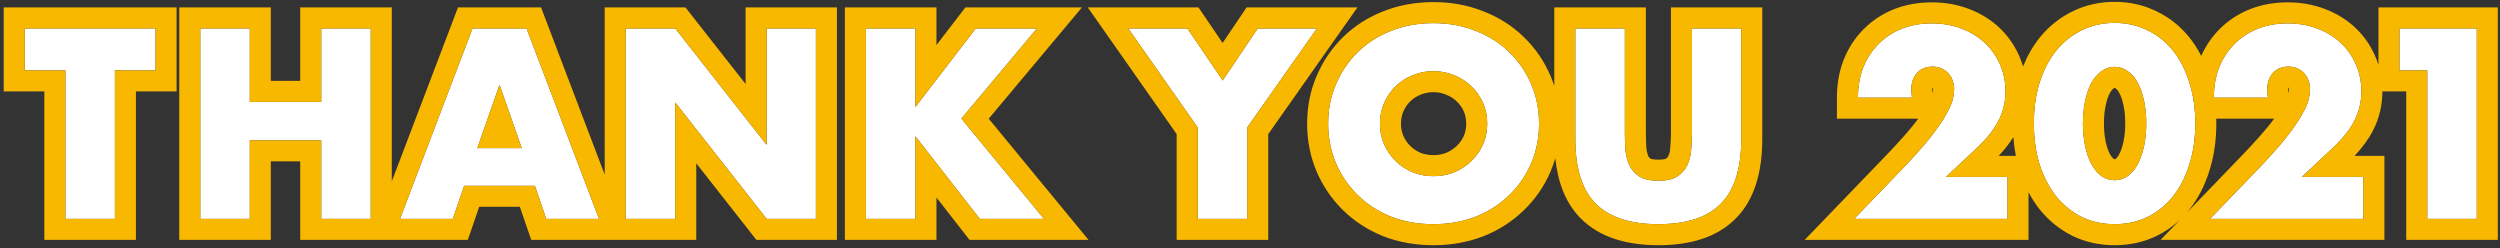 <svg width="594" height="59" viewBox="0 0 594 59" fill="none" xmlns="http://www.w3.org/2000/svg">
<rect x="0" y="0" width="594" height="59" fill="#333333" stroke="none"/>
<path d="M27.297 16.72V52H15.537V16.72H5.877V6.76H36.957V16.72H27.297Z" fill="white"/>
<path d="M59.348 24.22H76.328V6.76H88.088V52H76.328V33.34H59.348V52H47.588V6.76H59.348V24.22Z" fill="white"/>
<path d="M123.968 35.2L118.688 20.14L113.408 35.2H123.968ZM127.088 44.14H110.288L107.588 52H95.048L112.268 6.76H125.108L142.328 52H129.788L127.088 44.14Z" fill="white"/>
<path d="M148.674 52V6.76H160.434L182.154 34.42V6.76H193.854V52H182.154L160.434 24.34V52H148.674Z" fill="white"/>
<path d="M217.502 25.42L231.842 6.76H246.362L228.422 28.18L248.042 52H232.802L217.502 32.38V52H205.742V6.76H217.502V25.42Z" fill="white"/>
<path d="M284.572 30.28L268.072 6.76H282.112L290.512 19.12L298.852 6.76H312.892L296.332 30.28V52H284.572V30.28Z" fill="white"/>
<path d="M327.871 29.38C327.871 31.18 328.211 32.84 328.891 34.36C329.571 35.88 330.491 37.2 331.651 38.32C332.811 39.44 334.151 40.32 335.671 40.96C337.231 41.56 338.871 41.86 340.591 41.86C342.311 41.86 343.931 41.56 345.451 40.96C347.011 40.32 348.371 39.44 349.531 38.32C350.731 37.2 351.671 35.88 352.351 34.36C353.031 32.84 353.371 31.18 353.371 29.38C353.371 27.58 353.031 25.92 352.351 24.4C351.671 22.88 350.731 21.56 349.531 20.44C348.371 19.32 347.011 18.46 345.451 17.86C343.931 17.22 342.311 16.9 340.591 16.9C338.871 16.9 337.231 17.22 335.671 17.86C334.151 18.46 332.811 19.32 331.651 20.44C330.491 21.56 329.571 22.88 328.891 24.4C328.211 25.92 327.871 27.58 327.871 29.38ZM315.571 29.38C315.571 26.02 316.191 22.9 317.431 20.02C318.671 17.1 320.391 14.56 322.591 12.4C324.791 10.24 327.411 8.56 330.451 7.36C333.531 6.12 336.911 5.5 340.591 5.5C344.231 5.5 347.591 6.12 350.671 7.36C353.751 8.56 356.391 10.24 358.591 12.4C360.831 14.56 362.571 17.1 363.811 20.02C365.051 22.9 365.671 26.02 365.671 29.38C365.671 32.74 365.051 35.88 363.811 38.8C362.571 41.68 360.831 44.2 358.591 46.36C356.391 48.52 353.751 50.22 350.671 51.46C347.591 52.66 344.231 53.26 340.591 53.26C336.911 53.26 333.531 52.66 330.451 51.46C327.411 50.22 324.791 48.52 322.591 46.36C320.391 44.2 318.671 41.68 317.431 38.8C316.191 35.88 315.571 32.74 315.571 29.38Z" fill="white"/>
<path d="M386.059 6.76V31.36C386.059 32.68 386.099 34.04 386.179 35.44C386.299 36.8 386.599 38.04 387.079 39.16C387.599 40.28 388.399 41.2 389.479 41.92C390.559 42.6 392.079 42.94 394.039 42.94C395.999 42.94 397.499 42.6 398.539 41.92C399.619 41.2 400.419 40.28 400.939 39.16C401.459 38.04 401.759 36.8 401.839 35.44C401.959 34.04 402.019 32.68 402.019 31.36V6.76H413.719V32.98C413.719 40.02 412.099 45.16 408.859 48.4C405.659 51.64 400.719 53.26 394.039 53.26C387.359 53.26 382.399 51.64 379.159 48.4C375.919 45.16 374.299 40.02 374.299 32.98V6.76H386.059Z" fill="white"/>
<path d="M476.976 52H440.556L451.776 40.36C454.736 37.28 457.056 34.68 458.736 32.56C460.416 30.4 461.656 28.58 462.456 27.1C463.296 25.62 463.816 24.42 464.016 23.5C464.216 22.58 464.316 21.8 464.316 21.16C464.316 20.48 464.196 19.82 463.956 19.18C463.756 18.54 463.436 17.98 462.996 17.5C462.556 16.98 462.016 16.58 461.376 16.3C460.776 15.98 460.056 15.82 459.216 15.82C457.616 15.82 456.356 16.34 455.436 17.38C454.556 18.42 454.116 19.72 454.116 21.28C454.116 21.72 454.176 22.36 454.296 23.2H441.456C441.456 20.56 441.876 18.16 442.716 16C443.596 13.84 444.816 11.98 446.376 10.42C447.936 8.86 449.776 7.66 451.896 6.82C454.056 5.98 456.416 5.56 458.976 5.56C461.496 5.56 463.816 5.96 465.936 6.76C468.096 7.56 469.956 8.68 471.516 10.12C473.076 11.56 474.296 13.28 475.176 15.28C476.056 17.24 476.496 19.38 476.496 21.7C476.496 24.18 475.956 26.48 474.876 28.6C473.836 30.68 472.156 32.82 469.836 35.02L462.336 42.04H476.976V52Z" fill="white"/>
<path d="M494.897 29.32C494.897 31.32 495.077 33.14 495.437 34.78C495.797 36.42 496.297 37.84 496.937 39.04C497.617 40.24 498.417 41.18 499.337 41.86C500.257 42.5 501.297 42.82 502.457 42.82C503.577 42.82 504.597 42.5 505.517 41.86C506.477 41.18 507.277 40.24 507.917 39.04C508.557 37.84 509.057 36.42 509.417 34.78C509.777 33.14 509.957 31.32 509.957 29.32C509.957 27.36 509.777 25.56 509.417 23.92C509.057 22.24 508.557 20.82 507.917 19.66C507.277 18.46 506.477 17.54 505.517 16.9C504.597 16.22 503.577 15.88 502.457 15.88C501.297 15.88 500.257 16.22 499.337 16.9C498.417 17.54 497.617 18.46 496.937 19.66C496.297 20.82 495.797 22.24 495.437 23.92C495.077 25.56 494.897 27.36 494.897 29.32ZM483.257 29.32C483.257 25.72 483.717 22.46 484.637 19.54C485.597 16.58 486.917 14.06 488.597 11.98C490.317 9.9 492.337 8.3 494.657 7.18C497.017 6.02 499.617 5.44 502.457 5.44C505.257 5.44 507.837 6.02 510.197 7.18C512.557 8.3 514.577 9.9 516.257 11.98C517.937 14.06 519.237 16.58 520.157 19.54C521.117 22.46 521.597 25.72 521.597 29.32C521.597 32.92 521.117 36.2 520.157 39.16C519.237 42.08 517.937 44.6 516.257 46.72C514.577 48.8 512.557 50.42 510.197 51.58C507.837 52.7 505.257 53.26 502.457 53.26C499.617 53.26 497.017 52.7 494.657 51.58C492.337 50.42 490.317 48.8 488.597 46.72C486.917 44.6 485.597 42.08 484.637 39.16C483.717 36.2 483.257 32.92 483.257 29.32Z" fill="white"/>
<path d="M561.538 52H525.118L536.338 40.36C539.298 37.28 541.618 34.68 543.298 32.56C544.978 30.4 546.218 28.58 547.018 27.1C547.858 25.62 548.378 24.42 548.578 23.5C548.778 22.58 548.878 21.8 548.878 21.16C548.878 20.48 548.758 19.82 548.518 19.18C548.318 18.54 547.998 17.98 547.558 17.5C547.118 16.98 546.578 16.58 545.938 16.3C545.338 15.98 544.618 15.82 543.778 15.82C542.178 15.82 540.918 16.34 539.998 17.38C539.118 18.42 538.678 19.72 538.678 21.28C538.678 21.72 538.738 22.36 538.858 23.2H526.018C526.018 20.56 526.438 18.16 527.278 16C528.158 13.84 529.378 11.98 530.938 10.42C532.498 8.86 534.338 7.66 536.458 6.82C538.618 5.98 540.978 5.56 543.538 5.56C546.058 5.56 548.378 5.96 550.498 6.76C552.658 7.56 554.518 8.68 556.078 10.12C557.638 11.56 558.858 13.28 559.738 15.28C560.618 17.24 561.058 19.38 561.058 21.7C561.058 24.18 560.518 26.48 559.438 28.6C558.398 30.68 556.718 32.82 554.398 35.02L546.898 42.04H561.538V52Z" fill="white"/>
<path d="M576.721 16.72H570.121V6.76H588.481V52H576.721V16.72Z" fill="white"/>
<path fill-rule="evenodd" clip-rule="evenodd" d="M32.297 57H10.537V21.72H0.877V1.76H41.957V21.72H32.297V57ZM71.328 1.76H93.088V43.096L108.821 1.76H128.555L143.674 41.48V1.76H162.865L177.154 19.957V1.76H198.854V57H179.723L165.434 38.804V57H126.219L123.519 49.14H113.857L111.157 57H71.328V38.34H64.348V57H42.588V1.76H64.348V19.22H71.328V1.76ZM76.328 24.22H59.348V6.76H47.588V52H59.348V33.34H76.328V52H88.088V6.76H76.328V24.22ZM110.288 44.14H127.088L129.788 52H142.328L125.108 6.76H112.268L95.048 52H107.588L110.288 44.14ZM160.434 24.34L182.154 52H193.854V6.76H182.154V34.42L160.434 6.76H148.674V52H160.434V24.34ZM118.688 20.14L113.408 35.2H123.968L118.688 20.14ZM217.502 52H205.742V6.76H217.502V25.42L231.842 6.76H246.362L228.422 28.18L248.042 52H232.802L217.502 32.38V52ZM222.502 46.923V57H200.742V1.76H222.502V10.709L229.378 1.76H257.071L234.921 28.207L258.638 57H230.36L222.502 46.923ZM296.332 30.28V52H284.572V30.28L268.072 6.76H282.112L290.512 19.12L298.852 6.76H312.892L296.332 30.28ZM290.497 10.203L284.759 1.76H258.456L279.572 31.859V57H301.332V31.864L322.527 1.76H296.194L290.497 10.203ZM346.089 34.694L346.12 34.665C346.824 34.007 347.376 33.238 347.787 32.319C348.157 31.492 348.371 30.535 348.371 29.38C348.371 28.226 348.157 27.269 347.787 26.442C347.376 25.523 346.824 24.753 346.12 24.096L346.089 24.067L346.058 24.037C345.398 23.4 344.614 22.896 343.656 22.527L343.583 22.499L343.511 22.469C342.631 22.098 341.674 21.9 340.591 21.9C339.509 21.9 338.514 22.098 337.569 22.486L337.538 22.499L337.507 22.511C336.588 22.874 335.806 23.379 335.124 24.037C334.439 24.699 333.883 25.486 333.455 26.442C333.085 27.269 332.871 28.226 332.871 29.38C332.871 30.535 333.085 31.492 333.455 32.319C333.883 33.275 334.439 34.062 335.124 34.723C335.812 35.388 336.606 35.919 337.539 36.321C338.488 36.676 339.495 36.86 340.591 36.86C341.703 36.86 342.688 36.671 343.585 36.322C344.572 35.912 345.381 35.377 346.058 34.723L346.089 34.694ZM345.451 40.96C343.931 41.56 342.311 41.86 340.591 41.86C338.871 41.86 337.231 41.56 335.671 40.96C334.151 40.32 332.811 39.44 331.651 38.32C330.491 37.2 329.571 35.88 328.891 34.36C328.211 32.84 327.871 31.18 327.871 29.38C327.871 27.58 328.211 25.92 328.891 24.4C329.571 22.88 330.491 21.56 331.651 20.44C332.811 19.32 334.151 18.46 335.671 17.86C337.231 17.22 338.871 16.9 340.591 16.9C342.311 16.9 343.931 17.22 345.451 17.86C347.011 18.46 348.371 19.32 349.531 20.44C350.731 21.56 351.671 22.88 352.351 24.4C353.031 25.92 353.371 27.58 353.371 29.38C353.371 31.18 353.031 32.84 352.351 34.36C351.671 35.88 350.731 37.2 349.531 38.32C348.371 39.44 347.011 40.32 345.451 40.96ZM368.409 40.766L368.404 40.778C366.906 44.255 364.792 47.322 362.079 49.943C359.378 52.591 356.175 54.635 352.538 56.099L352.512 56.109L352.486 56.119C348.772 57.566 344.789 58.26 340.591 58.26C336.36 58.26 332.357 57.569 328.636 56.119L328.599 56.105L328.563 56.09C324.96 54.621 321.782 52.573 319.088 49.928C316.417 47.306 314.331 44.243 312.839 40.778L312.834 40.766L312.829 40.755C311.311 37.181 310.571 33.372 310.571 29.38C310.571 25.394 311.31 21.599 312.834 18.054C314.323 14.552 316.409 11.463 319.088 8.833C321.79 6.18 324.982 4.146 328.6 2.716C332.33 1.217 336.347 0.5 340.591 0.5C344.799 0.5 348.791 1.218 352.512 2.712C356.159 4.136 359.372 6.164 362.079 8.818C364.803 11.449 366.916 14.543 368.411 18.06C368.745 18.837 369.041 19.625 369.299 20.425V1.76H391.059V31.36C391.059 32.553 391.095 33.79 391.167 35.071C391.245 35.893 391.416 36.561 391.641 37.11C391.743 37.311 391.892 37.501 392.163 37.697C392.209 37.718 392.321 37.761 392.521 37.806C392.845 37.878 393.337 37.94 394.039 37.94C394.744 37.94 395.225 37.878 395.529 37.809C395.698 37.771 395.788 37.736 395.822 37.722C396.14 37.498 396.298 37.285 396.404 37.055L400.939 39.16C400.419 40.28 399.619 41.2 398.539 41.92C397.499 42.6 395.999 42.94 394.039 42.94C392.079 42.94 390.559 42.6 389.479 41.92C388.399 41.2 387.599 40.28 387.079 39.16C386.599 38.04 386.299 36.8 386.179 35.44C386.099 34.04 386.059 32.68 386.059 31.36V6.76H374.299V32.98C374.299 40.02 375.919 45.16 379.159 48.4C382.399 51.64 387.359 53.26 394.039 53.26C400.719 53.26 405.659 51.64 408.859 48.4C412.099 45.16 413.719 40.02 413.719 32.98V6.76H402.019V31.36C402.019 32.68 401.959 34.04 401.839 35.44C401.759 36.8 401.459 38.04 400.939 39.16L396.404 37.055C396.634 36.561 396.801 35.944 396.848 35.147L396.852 35.08L396.858 35.013C396.966 33.746 397.019 32.529 397.019 31.36V1.76H418.719V32.98C418.719 40.645 416.973 47.35 412.405 51.926C407.903 56.475 401.426 58.26 394.039 58.26C386.64 58.26 380.158 56.47 375.624 51.936C371.994 48.306 370.144 43.334 369.533 37.605C369.224 38.674 368.851 39.724 368.413 40.755L368.409 40.766ZM363.811 20.02C362.571 17.1 360.831 14.56 358.591 12.4C356.391 10.24 353.751 8.56 350.671 7.36C347.591 6.12 344.231 5.5 340.591 5.5C336.911 5.5 333.531 6.12 330.451 7.36C327.411 8.56 324.791 10.24 322.591 12.4C320.391 14.56 318.671 17.1 317.431 20.02C316.191 22.9 315.571 26.02 315.571 29.38C315.571 32.74 316.191 35.88 317.431 38.8C318.671 41.68 320.391 44.2 322.591 46.36C324.791 48.52 327.411 50.22 330.451 51.46C333.531 52.66 336.911 53.26 340.591 53.26C344.231 53.26 347.591 52.66 350.671 51.46C353.751 50.22 356.391 48.52 358.591 46.36C360.831 44.2 362.571 41.68 363.811 38.8C365.051 35.88 365.671 32.74 365.671 29.38C365.671 26.02 365.051 22.9 363.811 20.02ZM481.976 57H428.792L448.171 36.896C448.171 36.896 448.171 36.896 448.171 36.896C451.066 33.883 453.262 31.416 454.803 29.473C455.15 29.026 455.472 28.602 455.769 28.2H436.456V23.2C436.456 20.026 436.962 17.001 438.056 14.188L438.07 14.151L438.085 14.114C439.202 11.373 440.782 8.943 442.84 6.885C444.899 4.826 447.321 3.255 450.054 2.172L450.069 2.166L450.084 2.16C452.879 1.073 455.861 0.56 458.976 0.56C462.026 0.56 464.947 1.045 467.687 2.077C470.401 3.084 472.831 4.53 474.907 6.446C476.983 8.362 478.597 10.647 479.745 13.25C480.117 14.081 480.428 14.93 480.68 15.796C481.716 13.227 483.048 10.893 484.707 8.839L484.725 8.816L484.744 8.794C486.896 6.192 489.475 4.133 492.466 2.686C495.562 1.167 498.92 0.44 502.457 0.44C505.959 0.44 509.29 1.169 512.371 2.678C515.412 4.127 518.014 6.198 520.147 8.839C521.247 10.2 522.197 11.685 523.007 13.278C524.095 10.877 525.557 8.731 527.403 6.885C529.462 4.826 531.884 3.255 534.617 2.172L534.631 2.166L534.646 2.16C537.441 1.073 540.423 0.56 543.538 0.56C546.589 0.56 549.511 1.046 552.251 2.078C554.965 3.085 557.394 4.531 559.47 6.446C561.546 8.363 563.161 10.649 564.31 13.254C564.623 13.955 564.893 14.67 565.121 15.396V1.76H593.481V57H571.721V21.72H566.058C566.055 24.943 565.346 28.014 563.9 30.858C562.819 33.012 561.298 35.069 559.443 37.04H566.538V57H513.354L517.949 52.234C516.305 53.777 514.453 55.06 512.403 56.068L512.372 56.083L512.341 56.098C509.263 57.558 505.944 58.26 502.457 58.26C498.941 58.26 495.6 57.562 492.513 56.098L492.467 56.075L492.421 56.053C489.453 54.569 486.889 52.501 484.744 49.907L484.711 49.867L484.678 49.826C483.658 48.538 482.759 47.15 481.976 45.67V57ZM519.551 50.572L532.733 36.896C532.733 36.896 532.733 36.896 532.733 36.896C535.63 33.882 537.826 31.415 539.367 29.471C539.714 29.025 540.035 28.602 540.331 28.2H526.583C526.592 28.572 526.597 28.945 526.597 29.32C526.597 33.358 526.06 37.162 524.919 40.687C523.84 44.103 522.276 47.175 520.176 49.826L520.161 49.844L520.147 49.862C519.952 50.103 519.754 50.34 519.551 50.572ZM521.581 28.2C521.531 26.45 521.363 24.783 521.077 23.2C521.059 23.097 521.04 22.994 521.02 22.892C520.797 21.729 520.509 20.612 520.157 19.54C519.237 16.58 517.937 14.06 516.257 11.98C514.577 9.9 512.557 8.3 510.197 7.18C507.837 6.02 505.257 5.44 502.457 5.44C499.617 5.44 497.017 6.02 494.657 7.18C492.337 8.3 490.317 9.9 488.597 11.98C486.917 14.06 485.597 16.58 484.637 19.54C483.717 22.46 483.257 25.72 483.257 29.32C483.257 32.92 483.717 36.2 484.637 39.16C485.597 42.08 486.917 44.6 488.597 46.72C490.317 48.8 492.337 50.42 494.657 51.58C497.017 52.7 499.617 53.26 502.457 53.26C505.257 53.26 507.837 52.7 510.197 51.58C512.557 50.42 514.577 48.8 516.257 46.72C517.937 44.6 519.237 42.08 520.157 39.16C521.117 36.2 521.597 32.92 521.597 29.32C521.597 28.943 521.592 28.57 521.581 28.2ZM526.588 18.2C526.26 19.548 526.073 20.976 526.029 22.486C526.022 22.722 526.018 22.96 526.018 23.2H538.858C538.738 22.36 538.678 21.72 538.678 21.28C538.678 20.704 538.738 20.164 538.858 19.659C539.063 18.796 539.443 18.036 539.998 17.38C540.918 16.34 542.178 15.82 543.778 15.82C544.618 15.82 545.338 15.98 545.938 16.3C546.578 16.58 547.118 16.98 547.558 17.5C547.998 17.98 548.318 18.54 548.518 19.18C548.758 19.82 548.878 20.48 548.878 21.16C548.878 21.8 548.778 22.58 548.578 23.5C548.378 24.42 547.858 25.62 547.018 27.1C546.218 28.58 544.978 30.4 543.298 32.56C541.618 34.68 539.298 37.28 536.338 40.36L525.118 52H561.538V42.04H546.898L554.398 35.02C556.718 32.82 558.398 30.68 559.438 28.6C560.518 26.48 561.058 24.18 561.058 21.7C561.058 19.38 560.618 17.24 559.738 15.28C558.858 13.28 557.638 11.56 556.078 10.12C554.518 8.68 552.658 7.56 550.498 6.76C548.378 5.96 546.058 5.56 543.538 5.56C540.978 5.56 538.618 5.98 536.458 6.82C534.338 7.66 532.498 8.86 530.938 10.42C529.378 11.98 528.158 13.84 527.278 16C527.003 16.708 526.773 17.441 526.588 18.2ZM543.721 20.821C543.697 20.922 543.678 21.068 543.678 21.28C543.678 21.28 543.678 21.308 543.682 21.371C543.685 21.432 543.691 21.515 543.702 21.624C543.714 21.762 543.733 21.927 543.758 22.12C543.857 21.599 543.878 21.294 543.878 21.16C543.878 21.083 543.867 21.018 543.837 20.936L543.793 20.82C543.789 20.82 543.784 20.82 543.778 20.82C543.758 20.82 543.739 20.821 543.721 20.821ZM465.936 6.76C463.816 5.96 461.496 5.56 458.976 5.56C456.416 5.56 454.056 5.98 451.896 6.82C449.776 7.66 447.936 8.86 446.376 10.42C444.816 11.98 443.596 13.84 442.716 16C442.441 16.708 442.211 17.441 442.026 18.2C441.646 19.759 441.456 21.425 441.456 23.2H454.296C454.176 22.36 454.116 21.72 454.116 21.28C454.116 20.704 454.176 20.164 454.296 19.659C454.501 18.796 454.881 18.036 455.436 17.38C456.356 16.34 457.616 15.82 459.216 15.82C460.056 15.82 460.776 15.98 461.376 16.3C462.016 16.58 462.556 16.98 462.996 17.5C463.436 17.98 463.756 18.54 463.956 19.18C464.196 19.82 464.316 20.48 464.316 21.16C464.316 21.8 464.216 22.58 464.016 23.5C463.816 24.42 463.296 25.62 462.456 27.1C461.656 28.58 460.416 30.4 458.736 32.56C457.056 34.68 454.736 37.28 451.776 40.36L440.556 52H476.976V42.04H462.336L469.836 35.02C472.156 32.82 473.836 30.68 474.876 28.6C475.956 26.48 476.496 24.18 476.496 21.7C476.496 19.38 476.056 17.24 475.176 15.28C474.296 13.28 473.076 11.56 471.516 10.12C469.956 8.68 468.096 7.56 465.936 6.76ZM478.374 32.572C477.416 34.11 476.238 35.598 474.881 37.04H478.961C478.681 35.591 478.486 34.1 478.374 32.572ZM459.158 20.821C459.135 20.922 459.116 21.068 459.116 21.28C459.116 21.28 459.116 21.308 459.119 21.371C459.123 21.432 459.129 21.515 459.139 21.624C459.152 21.762 459.17 21.927 459.195 22.121C459.295 21.599 459.316 21.294 459.316 21.16C459.316 21.083 459.305 21.018 459.274 20.936L459.231 20.82C459.226 20.82 459.221 20.82 459.216 20.82C459.195 20.82 459.176 20.821 459.158 20.821ZM504.531 24.98L504.528 24.968C504.242 23.633 503.885 22.702 503.539 22.076L503.522 22.045L503.505 22.013C503.184 21.412 502.904 21.167 502.744 21.061L502.643 20.993L502.545 20.921C502.514 20.898 502.494 20.887 502.484 20.881C502.479 20.881 502.47 20.88 502.457 20.88C502.412 20.88 502.385 20.884 502.373 20.886C502.367 20.887 502.363 20.887 502.361 20.888C502.36 20.888 502.36 20.888 502.361 20.888L502.358 20.89C502.353 20.892 502.336 20.901 502.309 20.921L502.251 20.964L502.192 21.005C502.015 21.129 501.689 21.423 501.301 22.1C500.96 22.726 500.609 23.65 500.326 24.968L500.323 24.98L500.321 24.992C500.05 26.228 499.897 27.663 499.897 29.32C499.897 31.026 500.051 32.48 500.321 33.708C500.597 34.968 500.949 35.922 501.319 36.631C501.674 37.245 501.997 37.59 502.238 37.784C502.258 37.795 502.27 37.799 502.278 37.801C502.291 37.806 502.343 37.82 502.457 37.82C502.534 37.82 502.562 37.811 502.565 37.81C502.569 37.809 502.595 37.801 502.647 37.766C502.878 37.598 503.183 37.291 503.505 36.688C503.887 35.972 504.249 35.002 504.533 33.708C504.803 32.48 504.957 31.026 504.957 29.32C504.957 27.663 504.805 26.228 504.533 24.992L504.531 24.98ZM505.517 41.86C504.597 42.5 503.577 42.82 502.457 42.82C501.297 42.82 500.257 42.5 499.337 41.86C498.417 41.18 497.617 40.24 496.937 39.04C496.297 37.84 495.797 36.42 495.437 34.78C495.077 33.14 494.897 31.32 494.897 29.32C494.897 27.36 495.077 25.56 495.437 23.92C495.797 22.24 496.297 20.82 496.937 19.66C497.617 18.46 498.417 17.54 499.337 16.9C500.257 16.22 501.297 15.88 502.457 15.88C503.577 15.88 504.597 16.22 505.517 16.9C506.477 17.54 507.277 18.46 507.917 19.66C508.557 20.82 509.057 22.24 509.417 23.92C509.777 25.56 509.957 27.36 509.957 29.32C509.957 31.32 509.777 33.14 509.417 34.78C509.057 36.42 508.557 37.84 507.917 39.04C507.277 40.24 506.477 41.18 505.517 41.86ZM27.297 16.72H36.957V6.76H5.877V16.72H15.537V52H27.297V16.72ZM576.721 16.72V52H588.481V6.76H570.121V16.72H576.721Z" fill="#F9B800"/>
</svg>
